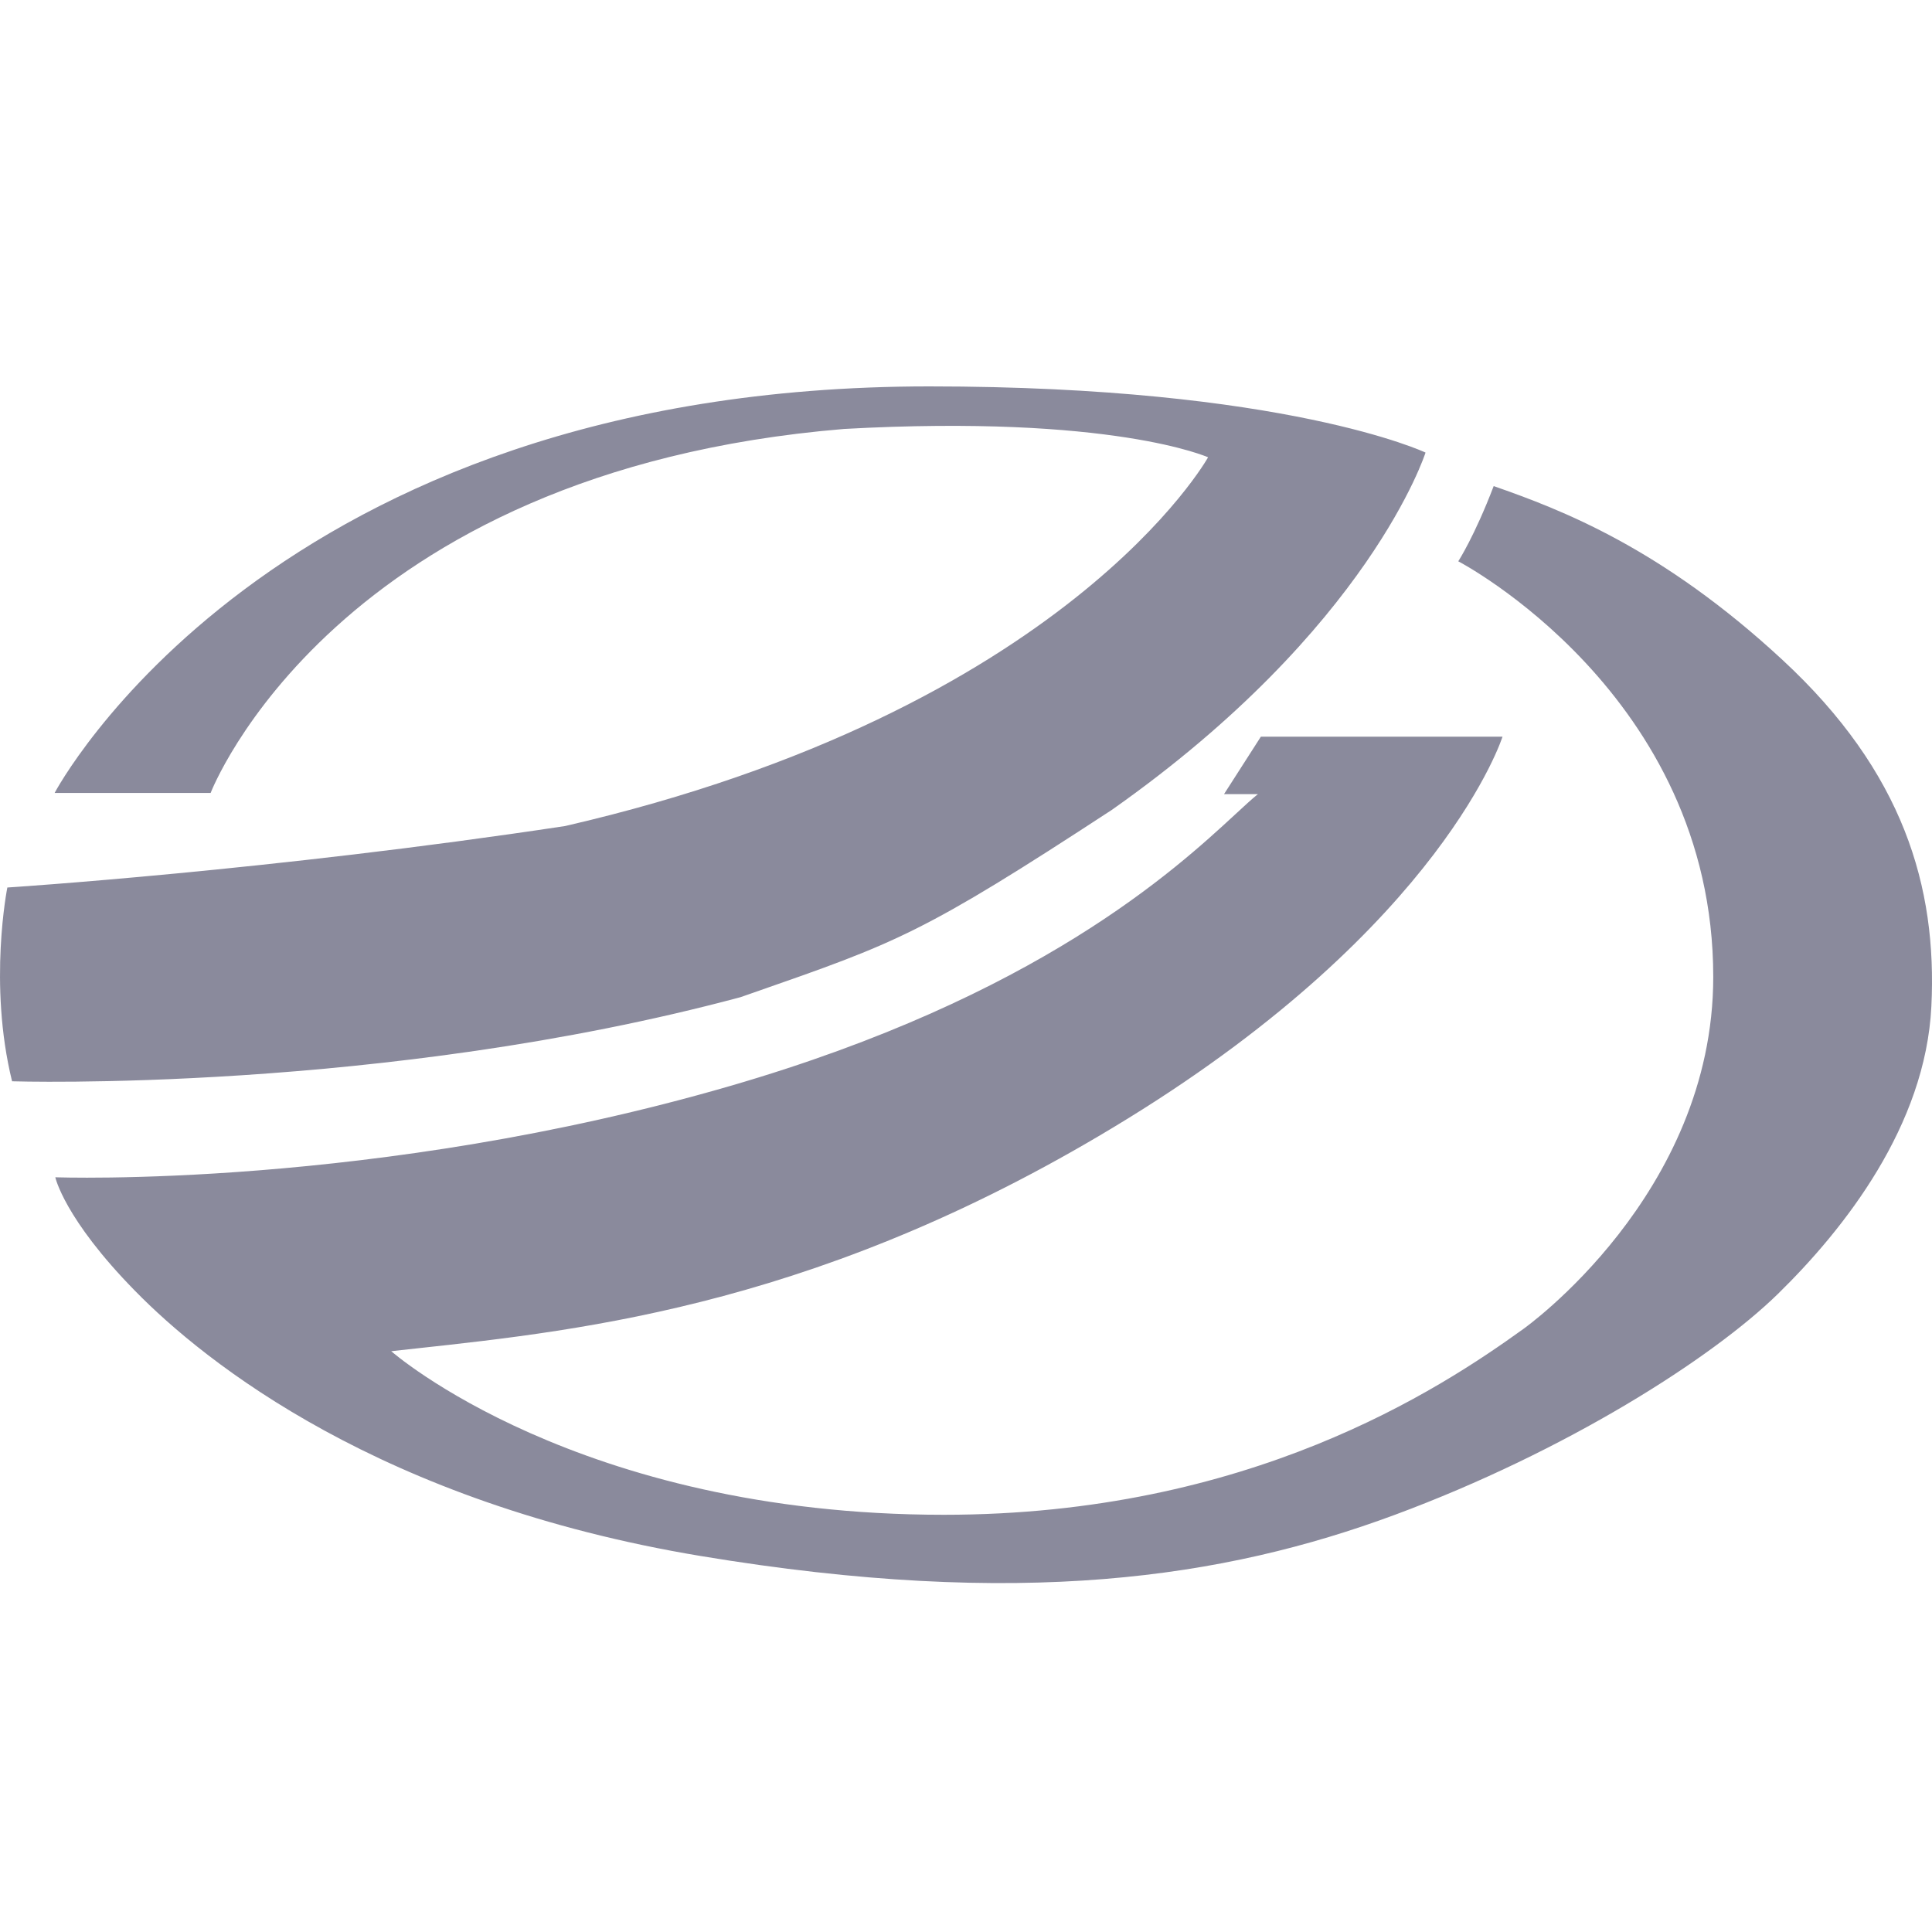 <svg width="40" height="40" viewBox="0 0 40 40" fill="none" xmlns="http://www.w3.org/2000/svg">
<path fill-rule="evenodd" clip-rule="evenodd" d="M29.514 9.37C29.514 9.37 28.363 13.008 23.016 16.77C19.095 19.334 18.585 19.511 15.588 20.556L15.329 20.646C7.923 22.633 0.25 22.387 0.25 22.387C-0.248 20.366 0.152 18.375 0.152 18.375C0.152 18.375 5.599 18.026 11.701 17.102C22.101 14.703 25.012 9.468 25.012 9.468C25.012 9.468 23.029 8.574 17.476 8.881C6.912 9.757 4.361 16.417 4.361 16.417H1.131C1.131 16.417 5.556 8 19.238 8C26.63 8 29.514 9.37 29.514 9.37ZM30.925 10.064C32.33 10.554 34.406 11.346 36.907 13.665C39.408 15.982 40.109 18.363 39.987 20.835C39.866 23.307 38.186 25.442 36.814 26.785C35.441 28.128 32.421 30.049 28.881 31.362C25.342 32.673 21.131 33.315 14.51 32.216C7.889 31.116 4.256 28.219 2.793 26.723C1.327 25.228 1.145 24.374 1.145 24.374C1.145 24.374 7.766 24.62 15.12 22.483C21.485 20.634 24.331 18.008 25.574 16.861C25.766 16.683 25.92 16.541 26.043 16.442H25.342L26.105 15.252H31.108C31.108 15.252 29.887 19.126 23.357 23.154C17.132 26.993 12.154 27.534 8.611 27.919C8.437 27.938 8.267 27.957 8.1 27.975C8.1 27.975 11.945 31.362 19.543 31.362C25.859 31.362 29.796 28.77 31.535 27.518C31.535 27.518 35.471 24.741 35.471 20.225C35.471 14.369 30.192 11.621 30.192 11.621C30.192 11.621 30.529 11.102 30.925 10.064Z" fill="#8A8A9C"/>
</svg>
